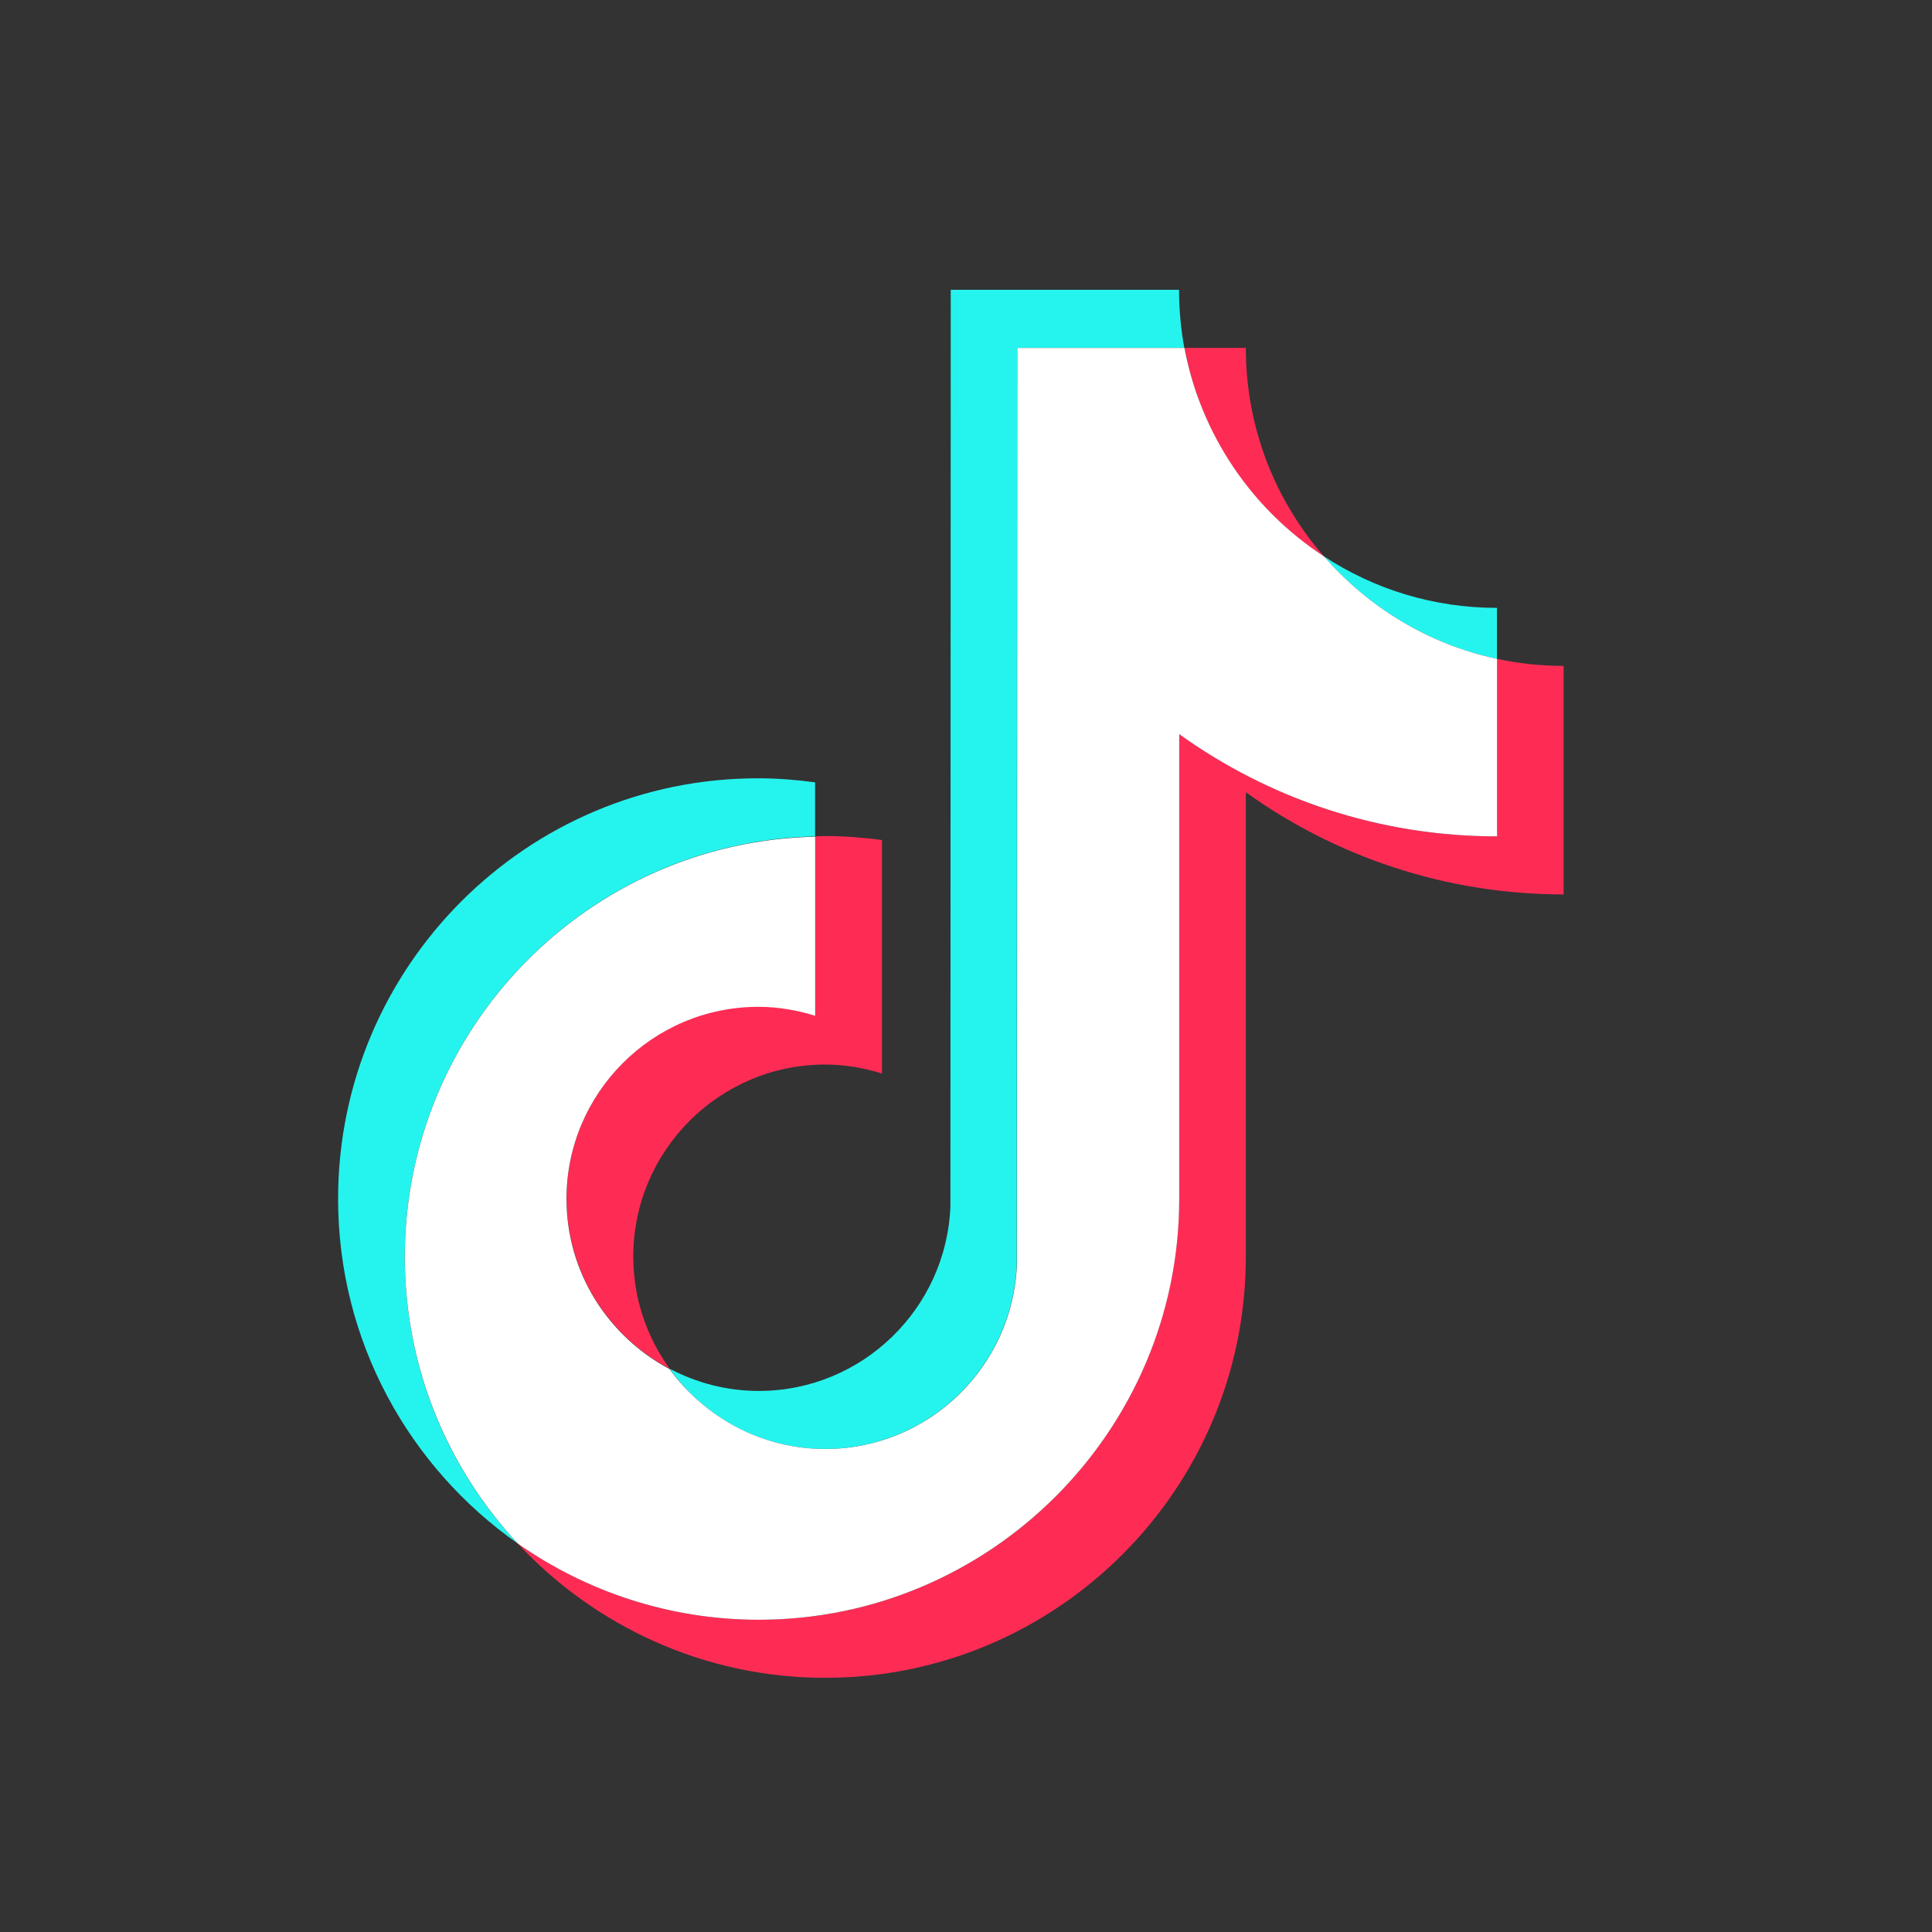<svg width="60" height="60" viewBox="0 0 60 60" fill="none" xmlns="http://www.w3.org/2000/svg">
<rect x="0" y="0" width="60" height="60" fill="#333333" stroke="none"/>
<path d="M25.313 25.974V24.296C24.738 24.219 24.154 24.171 23.55 24.171C16.354 24.161 10.5 30.021 10.5 37.232C10.5 41.653 12.704 45.565 16.076 47.934C13.901 45.604 12.57 42.468 12.57 39.035C12.57 31.929 18.261 26.137 25.313 25.974Z" fill="#25F4EE"/>
<path d="M25.626 44.999C28.836 44.999 31.461 42.439 31.576 39.255L31.586 10.803H36.779C36.673 10.218 36.616 9.614 36.616 9H29.526L29.516 37.452C29.401 40.636 26.776 43.197 23.566 43.197C22.57 43.197 21.631 42.947 20.797 42.506C21.87 44.012 23.633 44.999 25.626 44.999Z" fill="#25F4EE"/>
<path d="M46.489 20.46V18.878C44.505 18.878 42.666 18.293 41.113 17.276C42.493 18.859 44.361 20.009 46.489 20.46Z" fill="#25F4EE"/>
<path d="M41.114 17.277C39.6 15.541 38.69 13.278 38.69 10.804H36.793C37.282 13.508 38.891 15.829 41.114 17.277Z" fill="#FE2C55"/>
<path d="M23.557 31.257C20.271 31.257 17.598 33.933 17.598 37.222C17.598 39.514 18.901 41.509 20.798 42.506C20.089 41.528 19.667 40.329 19.667 39.025C19.667 35.736 22.34 33.06 25.627 33.06C26.24 33.06 26.834 33.166 27.39 33.338V26.088C26.815 26.012 26.231 25.964 25.627 25.964C25.522 25.964 25.426 25.974 25.32 25.974V31.535C24.755 31.363 24.171 31.257 23.557 31.257Z" fill="#FE2C55"/>
<path d="M46.489 20.46V25.974C42.81 25.974 39.399 24.794 36.62 22.8V37.232C36.62 44.434 30.766 50.303 23.56 50.303C20.782 50.303 18.195 49.421 16.077 47.934C18.463 50.495 21.864 52.106 25.63 52.106C32.826 52.106 38.69 46.246 38.69 39.035V24.603C41.468 26.597 44.879 27.777 48.559 27.777V20.68C47.84 20.68 47.15 20.604 46.489 20.46Z" fill="#FE2C55"/>
<path d="M36.622 37.233V22.8C39.401 24.795 42.812 25.974 46.491 25.974V20.46C44.364 20.01 42.495 18.859 41.116 17.277C38.893 15.829 37.293 13.508 36.785 10.804H31.592L31.582 39.256C31.467 42.44 28.842 45 25.632 45C23.639 45 21.886 44.013 20.793 42.517C18.896 41.51 17.593 39.525 17.593 37.233C17.593 33.943 20.266 31.268 23.553 31.268C24.166 31.268 24.76 31.373 25.316 31.546V25.984C18.264 26.137 12.572 31.93 12.572 39.035C12.572 42.469 13.904 45.595 16.079 47.935C18.197 49.421 20.784 50.303 23.562 50.303C30.758 50.303 36.622 44.434 36.622 37.233Z" fill="white"/>
</svg>
